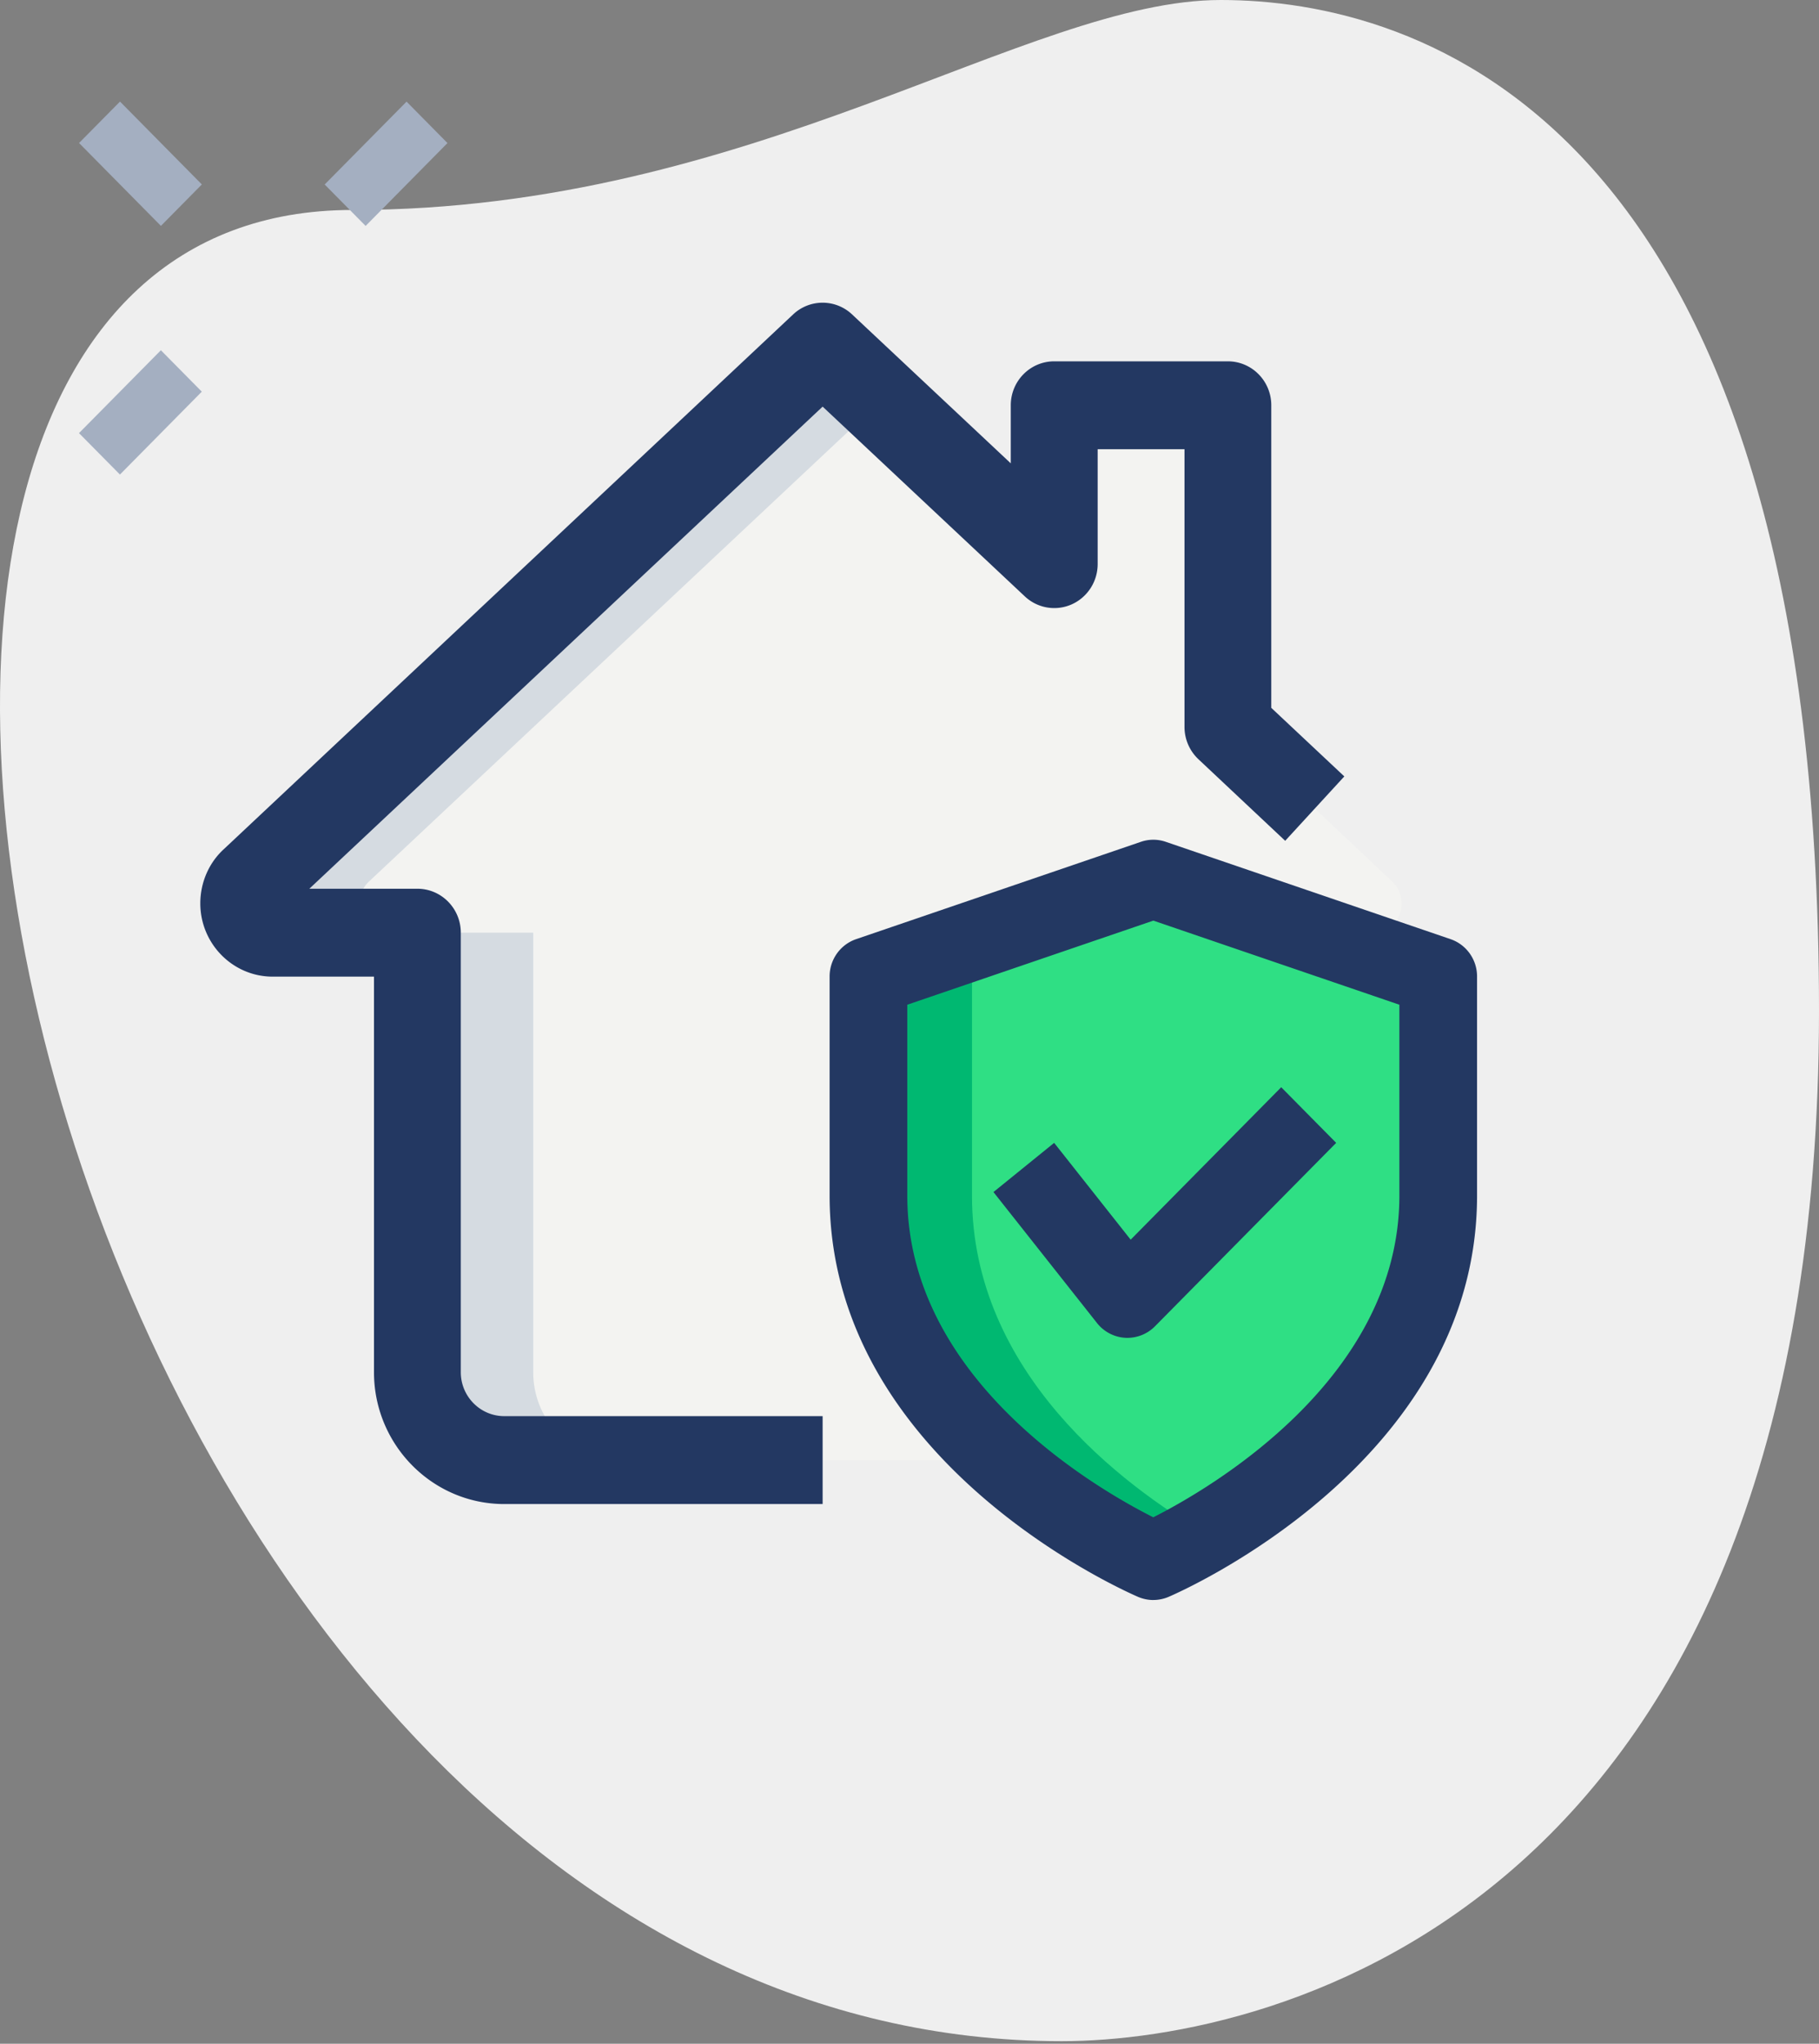 <svg width="65" height="73" fill="none" xmlns="http://www.w3.org/2000/svg"><rect width="100%" height="100%" fill="#808080" stroke="none"/><path d="M12.592 7.5C26.902 7.5 36.728 0 43.624 0 50.519 0 65 4.01 65 36.104S45.519 72.907 37.935 72.907C2.42 72.91-12.75 7.5 12.592 7.5z" fill="#EFEFEF"/><path d="M50.084 32.267a1.03 1.03 0 01-1.034 1.047h-5.172v15.698c0 1.737-1.386 3.14-3.103 3.14H18.019c-1.717 0-3.104-1.403-3.104-3.14V33.314H9.744a1.03 1.03 0 01-1.035-1.047c0-.293.124-.586.331-.774l20.357-19.11 8.275 7.765v-5.672h6.206v11.491l3.103 2.91 2.772 2.616c.207.188.331.481.331.774z" fill="#F3F3F1"/><path d="M13.881 33.314H9.744a1.03 1.03 0 01-1.035-1.047c0-.293.124-.586.331-.774l20.357-19.11 2.068 1.946-18.287 17.164a1.065 1.065 0 00-.331.774 1.03 1.03 0 001.034 1.047zm8.275 18.838H18.02c-1.717 0-3.103-1.402-3.103-3.14V33.314h4.137v15.698c0 1.738 1.386 3.14 3.103 3.14z" fill="#D5DBE1"/><path d="M29.397 53.722H18.019c-2.566 0-4.655-2.112-4.655-4.71V34.884h-3.62c-1.426 0-2.586-1.175-2.586-2.617 0-.745.308-1.454.846-1.942L28.34 11.232a1.535 1.535 0 012.11 0l5.669 5.318v-2.074c0-.867.695-1.57 1.552-1.57h6.206c.856 0 1.551.703 1.551 1.57v10.807l2.61 2.449-2.113 2.3-3.103-2.916a1.583 1.583 0 01-.495-1.149v-9.921h-3.103v4.102c0 .624-.366 1.19-.93 1.44a1.534 1.534 0 01-1.676-.289l-7.222-6.775-18.342 17.22h3.86c.857 0 1.552.703 1.552 1.57v15.698c0 .867.697 1.57 1.552 1.57h11.378v3.14zm-19.29-21.088l-.012.01a.053.053 0 01.013-.01z" fill="#233862"/><path d="M2.825 5.108l1.463-1.48 2.925 2.96-1.463 1.48-2.925-2.96zM2.823 15.47l2.926-2.96 1.462 1.48-2.925 2.96-1.463-1.48zm8.779-8.88l2.926-2.96 1.462 1.48-2.925 2.96-1.463-1.48z" fill="#A4AFC1"/><path d="M41.213 55.745s10.18-4.346 10.18-13.041v-7.827L41.213 31.4l-10.18 3.477v7.826c0 8.696 10.18 13.042 10.18 13.042z" fill="#2FDF84"/><path d="M43.064 54.772c-1.092.655-1.85.974-1.85.974S31.032 51.4 31.032 42.71v-7.828l10.18-3.483 1.851.637-8.33 2.846v7.828c0 6.33 5.406 10.357 8.33 12.06z" fill="#00B871"/><path d="M41.213 57.15c-.185 0-.367-.038-.54-.11-.45-.196-11.028-4.82-11.028-14.337v-7.826c0-.6.38-1.136.944-1.331l10.18-3.478c.288-.099.6-.099.888 0l10.18 3.478c.565.195.944.73.944 1.331v7.826c0 9.518-10.578 14.143-11.027 14.336a1.39 1.39 0 01-.541.11zm-8.792-21.263v6.818c0 6.585 6.799 10.488 8.79 11.49 1.99-1.006 8.794-4.931 8.794-11.49v-6.818l-8.792-3.004-8.792 3.004z" fill="#233862"/><path d="M40.287 47.786c-.026 0-.05 0-.076-.002a1.39 1.39 0 01-1.008-.524L35.5 42.578l2.169-1.757 2.734 3.458 5.38-5.445 1.964 1.987-6.478 6.555a1.39 1.39 0 01-.983.41z" fill="#233862"/></svg>